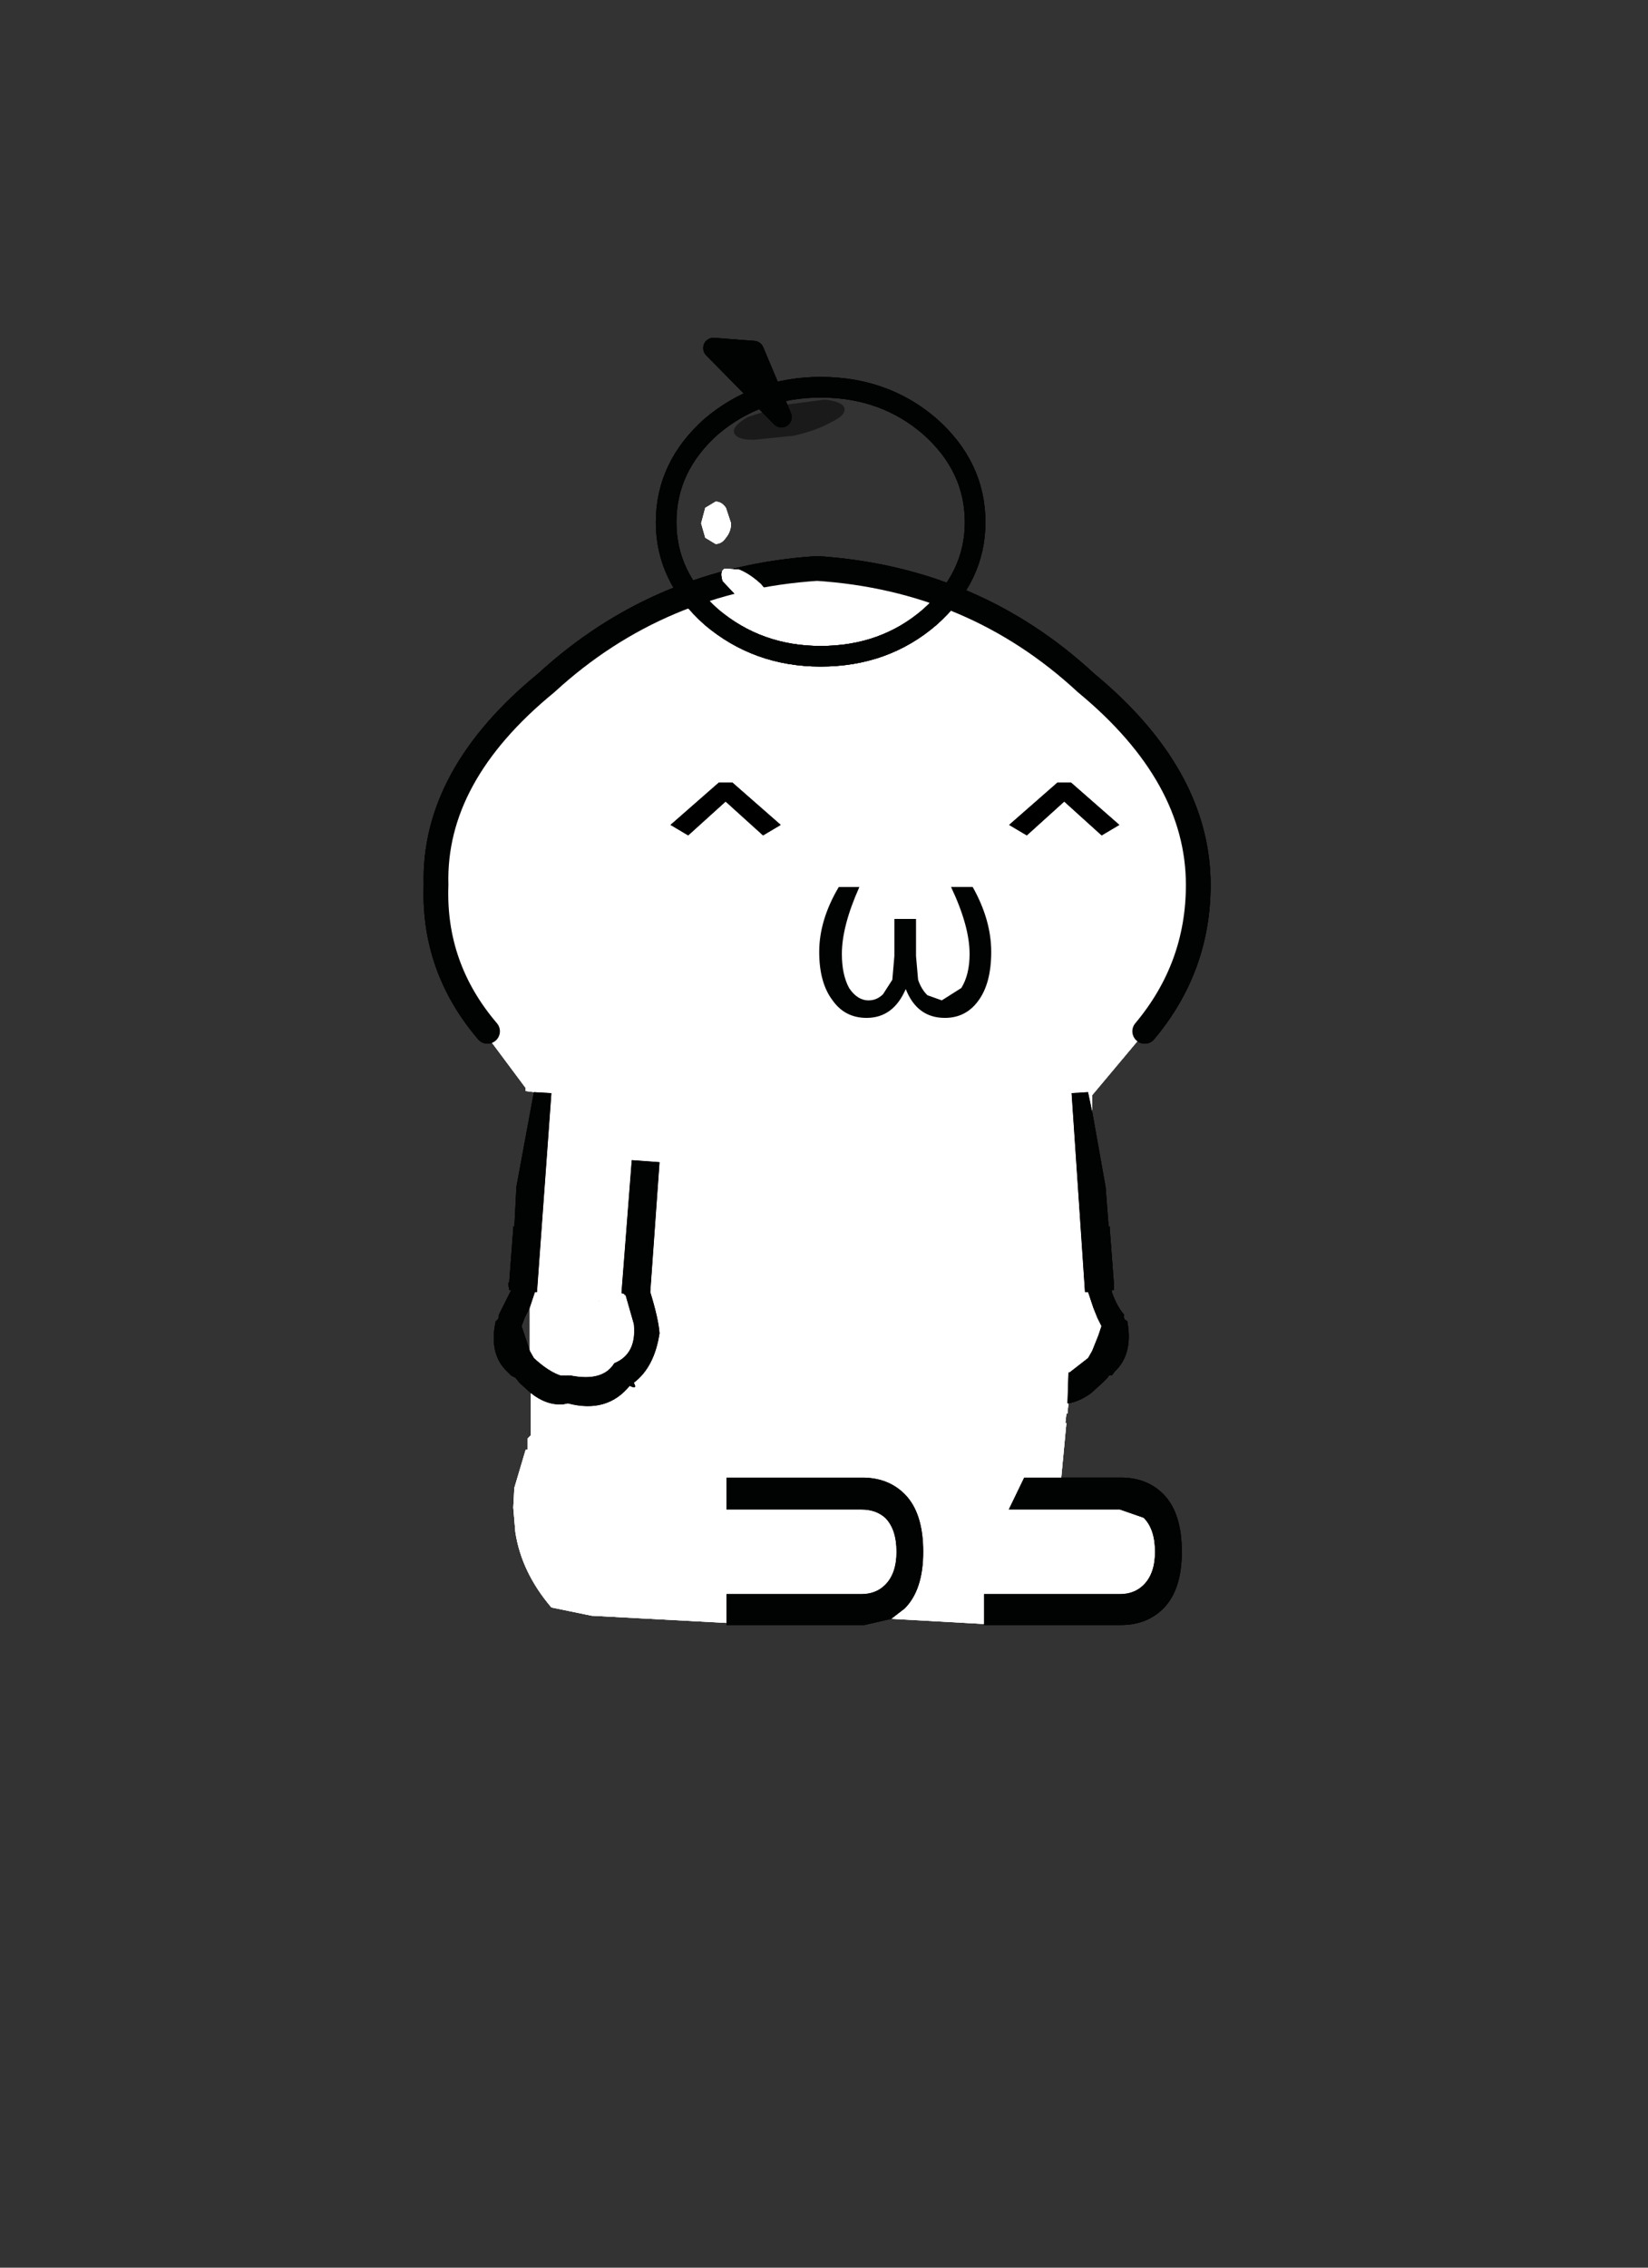 <?xml version="1.0" encoding="iso-8859-1"?>
<!-- Generator: Adobe Illustrator 15.1.0, SVG Export Plug-In . SVG Version: 6.00 Build 0)  -->
<!DOCTYPE svg PUBLIC "-//W3C//DTD SVG 1.1//EN" "http://www.w3.org/Graphics/SVG/1.1/DTD/svg11.dtd">
<svg version="1.1" id="front-sitting" xmlns="http://www.w3.org/2000/svg" xmlns:xlink="http://www.w3.org/1999/xlink" x="0px"
	 y="0px" width="160px" height="220px" viewBox="0 0 160 220" style="enable-background:new 0 0 160 220;" xml:space="preserve">
<rect x="0" y="0" width="160" height="220" fill="#333333" stroke="none"/>
<path style="fill:#FFFFFF;" d="M51.437,126.851l0.5-1.5h0.199l1.4-19.299l-1.701-0.1l-0.799-0.102v-0.299l-4.1-5.5h0.398
	c-3.533-4.135-5.199-8.867-5-14.201c-0.199-7.066,3.367-13.6,10.701-19.6c7.332-6.732,16.1-10.434,26.299-11.1
	c10.135,0.666,18.834,4.367,26.102,11.1c7.266,6,10.898,12.533,10.898,19.6c0,5.334-1.732,10.066-5.199,14.201h0.199h-0.1
	l-5.199,6.199v1.6l-0.4-1.898l-1.6,0.1l1.299,19.299h0.301l0.5,1.5l0.4,1l0.4,0.801l-0.301,0.9l-0.6,1.5l-0.4,0.699l-1.801,1.4h-0.1
	l-0.1,3h0.1l-0.1,1h-0.1l-0.1,0.9h0.1l-0.5,5.299h-3.6l-1.5,3.1h10.799l2.301,0.801c0.732,0.734,1.1,1.834,1.1,3.301
	c0,1.4-0.367,2.467-1.1,3.199c-0.6,0.6-1.367,0.9-2.301,0.9H95.536v2.9l-9-0.5l1.299-1c1.201-1.201,1.801-3.033,1.801-5.5
	c0-2.533-0.6-4.4-1.801-5.602c-1.066-1.066-2.432-1.6-4.1-1.6H70.536v3.1h13.1c0.934,0,1.699,0.268,2.301,0.801
	c0.732,0.734,1.1,1.834,1.1,3.301c0,1.4-0.367,2.467-1.1,3.199c-0.602,0.6-1.367,0.9-2.301,0.9h-13.1v2.799l-13.1-0.699l-3.9-0.801
	c-1.934-2.266-3.1-4.699-3.5-7.299l-0.201-2.4l0.102-1.9l1.1-3.699h0.199v-1.1l0.301-0.301v-0.1v-2.6v-1.4
	c1,0.801,2.033,1.166,3.1,1.1l0.5-0.1c2.533,0.666,4.533,0.1,6-1.699c0.533,0.266,0.666,0.166,0.4-0.301
	c1.332-1,2.166-2.6,2.5-4.801c-0.066-0.934-0.367-2.266-0.9-4l0.9-12.6l-2.701-0.199l-1,12.9l0.301,0.1v0.1h0.1l0.801,2.801
	c0.199,1.932-0.434,3.199-1.9,3.799c-0.732,1.201-2.133,1.6-4.199,1.201h-1c-0.801-0.268-1.668-0.834-2.602-1.701l-0.398-0.699
	V126.851 M58.136,126.251h0.1l-0.1-0.1V126.251 M50.835,139.351l-0.1-0.199L50.835,139.351"/>
<path style="fill:#010202;" d="M103.636,136.151l0.1-3h0.1l1.801-1.4l0.4-0.699l0.6-1.5l0.301-0.9l-0.4-0.801l-0.4-1l-0.5-1.5
	h-0.301l-1.299-19.299l1.6-0.1l0.4,1.898l1.299,7.301l0.301,3.9l0.1-0.1v0.199l0.4,5.301v0.699h-0.199v0.199
	c0.332,0.934,0.732,1.668,1.199,2.201c-0.066,0.332,0.033,0.533,0.301,0.6c0.398,2.133,0,3.766-1.201,4.9l-0.299,0.4
	c-0.201-0.068-0.334,0-0.4,0.199l-0.5,0.5l-1.1,1c-0.734,0.533-1.467,0.867-2.201,1H103.636 M95.536,154.651h13.199
	c0.934,0,1.701-0.301,2.301-0.9c0.732-0.732,1.1-1.799,1.1-3.199c0-1.467-0.367-2.566-1.1-3.301l-2.301-0.801H97.937l1.5-3.1h3.6
	h5.799c1.668,0,3.033,0.533,4.102,1.6c1.199,1.201,1.799,3.068,1.799,5.602c0,2.467-0.6,4.299-1.799,5.5
	c-1.068,1.066-2.434,1.6-4.102,1.6H95.536v-0.1V154.651 M70.536,154.651h13.1c0.934,0,1.699-0.301,2.301-0.9
	c0.732-0.732,1.1-1.799,1.1-3.199c0-1.467-0.367-2.566-1.1-3.301c-0.602-0.533-1.367-0.801-2.301-0.801h-13.1v-3.1h13.199
	c1.668,0,3.033,0.533,4.1,1.6c1.201,1.201,1.801,3.068,1.801,5.602c0,2.467-0.6,4.299-1.801,5.5l-1.299,1l-2.6,0.6h-13.4v-0.201
	V154.651 M50.937,127.851l-0.301,0.801l0.301,0.9l0.5,1.5l0.398,0.699c0.934,0.867,1.801,1.434,2.602,1.701h1
	c2.066,0.398,3.467,0,4.199-1.201c1.467-0.6,2.1-1.867,1.9-3.799l-0.801-2.801h-0.1v-0.1l-0.301-0.1l1-12.9l2.701,0.199l-0.9,12.6
	c0.533,1.734,0.834,3.066,0.9,4c-0.334,2.201-1.168,3.801-2.5,4.801c0.266,0.467,0.133,0.566-0.4,0.301
	c-1.467,1.799-3.467,2.365-6,1.699l-0.5,0.1c-1.066,0.066-2.1-0.299-3.1-1.1l-1.1-1l-0.4-0.5l-0.4-0.199l-0.4-0.4
	c-1.199-1.135-1.566-2.768-1.1-4.9c0.199-0.066,0.301-0.268,0.301-0.6l1.1-2.201l0.1-0.199h-0.199l-0.102-0.699h0.102l0.398-5.301
	v-0.199l0.102,0.1l0.199-3.9l1.699-9.199l1.701,0.1l-1.4,19.299h-0.199l-0.5,1.5L50.937,127.851"/>
<path style="fill:none;stroke:#010202;stroke-width:2.4;stroke-linecap:round;stroke-linejoin:round;stroke-miterlimit:3;" d="
	M47.335,100.052c-3.533-4.135-5.199-8.867-5-14.201c-0.199-7.066,3.367-13.6,10.701-19.6c7.332-6.732,16.1-10.434,26.299-11.1
	c10.135,0.666,18.834,4.367,26.102,11.1c7.266,6,10.898,12.533,10.898,19.6c0,5.334-1.732,10.066-5.199,14.201"/>
<path style="fill:#010202;" d="M89.136,95.052c0.199,0.6,0.5,1.1,0.9,1.5l1.4,0.5l1.898-1.201c0.533-0.865,0.801-1.967,0.801-3.299
	c0-1.801-0.6-3.967-1.801-6.5h2.102c1.199,2.133,1.799,4.232,1.799,6.299s-0.434,3.668-1.299,4.801
	c-0.801,1.066-1.867,1.6-3.201,1.6c-1.799,0-3.066-0.934-3.799-2.799c-0.801,1.865-2.068,2.799-3.801,2.799
	c-1.4,0-2.5-0.566-3.301-1.699c-0.865-1.135-1.299-2.701-1.299-4.701c0-2.066,0.633-4.166,1.9-6.299h2
	c-1.135,2.533-1.701,4.699-1.701,6.5c0,1.332,0.234,2.434,0.701,3.299c0.533,0.801,1.166,1.201,1.898,1.201c0.533,0,1-0.201,1.4-0.6
	l0.9-1.4l0.199-2.301v-3.6h2.102v3.6L89.136,95.052"/>
<g id="_x38_64_1_" transform="matrix(1, 0, 0, 1, 18.6, 64.6)">
	<path style="fill:#FFFFFF;" d="M32.837,62.251l0.5-1.5h0.199l1.4-19.299l-1.701-0.1l-0.799-0.102v-0.299l-4.1-5.5h0.398
		c-3.533-4.135-5.199-8.867-5-14.201c-0.199-7.066,3.367-13.6,10.701-19.6c7.332-6.732,16.1-10.434,26.299-11.1
		c10.135,0.666,18.834,4.367,26.102,11.1c7.266,6,10.898,12.533,10.898,19.6c0,5.334-1.732,10.066-5.199,14.201h0.199h-0.1
		l-5.199,6.199v1.6l-0.4-1.898l-1.6,0.1l1.299,19.299h0.301l0.5,1.5l0.4,1l0.4,0.801l-0.301,0.9l-0.6,1.5l-0.4,0.699l-1.801,1.4
		h-0.1l-0.1,3h0.1l-0.1,1h-0.1l-0.1,0.9h0.1l-0.5,5.299h-3.6l-1.5,3.1h10.799l2.301,0.801c0.732,0.734,1.1,1.834,1.1,3.301
		c0,1.4-0.367,2.467-1.1,3.199c-0.6,0.6-1.367,0.9-2.301,0.9H76.936v2.9l-9-0.5l1.299-1c1.201-1.201,1.801-3.033,1.801-5.5
		c0-2.533-0.6-4.4-1.801-5.602c-1.066-1.066-2.432-1.6-4.1-1.6H51.936v3.1h13.1c0.934,0,1.699,0.268,2.301,0.801
		c0.732,0.734,1.1,1.834,1.1,3.301c0,1.4-0.367,2.467-1.1,3.199c-0.602,0.6-1.367,0.9-2.301,0.9h-13.1v2.799l-13.1-0.699l-3.9-0.801
		c-1.934-2.266-3.1-4.699-3.5-7.299l-0.201-2.4l0.102-1.9l1.1-3.699h0.199v-1.1l0.301-0.301v-0.1v-2.6v-1.4
		c1,0.801,2.033,1.166,3.1,1.1l0.5-0.1c2.533,0.666,4.533,0.1,6-1.699c0.533,0.266,0.666,0.166,0.4-0.301
		c1.332-1,2.166-2.6,2.5-4.801c-0.066-0.934-0.367-2.266-0.9-4l0.9-12.6l-2.701-0.199l-1,12.9l0.301,0.1v0.1h0.1l0.801,2.801
		c0.199,1.932-0.434,3.199-1.9,3.799c-0.732,1.201-2.133,1.6-4.199,1.201h-1c-0.801-0.268-1.668-0.834-2.602-1.701l-0.398-0.699
		V62.251 M39.536,61.651h0.1l-0.1-0.1V61.651 M32.235,74.751l-0.1-0.199L32.235,74.751"/>
	<path style="fill:#010202;" d="M85.036,71.551l0.1-3h0.1l1.801-1.4l0.4-0.699l0.6-1.5l0.301-0.9l-0.4-0.801l-0.4-1l-0.5-1.5h-0.301
		l-1.299-19.299l1.6-0.1l0.4,1.898l1.299,7.301l0.301,3.9l0.1-0.1v0.199l0.4,5.301v0.699h-0.199v0.199
		c0.332,0.934,0.732,1.668,1.199,2.201c-0.066,0.332,0.033,0.533,0.301,0.6c0.398,2.133,0,3.766-1.201,4.9l-0.299,0.4
		c-0.201-0.068-0.334,0-0.4,0.199l-0.5,0.5l-1.1,1c-0.734,0.533-1.467,0.867-2.201,1H85.036 M76.936,90.051h13.199
		c0.934,0,1.701-0.301,2.301-0.9c0.732-0.732,1.1-1.799,1.1-3.199c0-1.467-0.367-2.566-1.1-3.301l-2.301-0.801H79.337l1.5-3.1h3.6
		h5.799c1.668,0,3.033,0.533,4.102,1.6c1.199,1.201,1.799,3.068,1.799,5.602c0,2.467-0.6,4.299-1.799,5.5
		c-1.068,1.066-2.434,1.6-4.102,1.6H76.936v-0.1V90.051 M51.936,90.051h13.1c0.934,0,1.699-0.301,2.301-0.9
		c0.732-0.732,1.1-1.799,1.1-3.199c0-1.467-0.367-2.566-1.1-3.301c-0.602-0.533-1.367-0.801-2.301-0.801h-13.1v-3.1h13.199
		c1.668,0,3.033,0.533,4.1,1.6c1.201,1.201,1.801,3.068,1.801,5.602c0,2.467-0.6,4.299-1.801,5.5l-1.299,1l-2.6,0.6h-13.4V92.85
		V90.051 M32.337,63.251l-0.301,0.801l0.301,0.9l0.5,1.5l0.398,0.699c0.934,0.867,1.801,1.434,2.602,1.701h1
		c2.066,0.398,3.467,0,4.199-1.201c1.467-0.6,2.1-1.867,1.9-3.799l-0.801-2.801h-0.1v-0.1l-0.301-0.1l1-12.9l2.701,0.199l-0.9,12.6
		c0.533,1.734,0.834,3.066,0.9,4c-0.334,2.201-1.168,3.801-2.5,4.801c0.266,0.467,0.133,0.566-0.4,0.301
		c-1.467,1.799-3.467,2.365-6,1.699l-0.5,0.1c-1.066,0.066-2.1-0.299-3.1-1.1l-1.1-1l-0.4-0.5l-0.4-0.199l-0.4-0.4
		c-1.199-1.135-1.566-2.768-1.1-4.9c0.199-0.066,0.301-0.268,0.301-0.6l1.1-2.201l0.1-0.199h-0.199l-0.102-0.699h0.102l0.398-5.301
		v-0.199l0.102,0.1l0.199-3.9l1.699-9.199l1.701,0.1l-1.4,19.299h-0.199l-0.5,1.5L32.337,63.251"/>
	<path style="fill:none;stroke:#010202;stroke-width:2.4;stroke-linecap:round;stroke-linejoin:round;stroke-miterlimit:3;" d="
		M28.735,35.452c-3.533-4.135-5.199-8.867-5-14.201c-0.199-7.066,3.367-13.6,10.701-19.6c7.332-6.732,16.1-10.434,26.299-11.1
		c10.135,0.666,18.834,4.367,26.102,11.1c7.266,6,10.898,12.533,10.898,19.6c0,5.334-1.732,10.066-5.199,14.201"/>
	<path style="fill:#010202;" d="M70.536,30.452c0.199,0.6,0.5,1.1,0.9,1.5l1.4,0.5l1.898-1.201c0.533-0.865,0.801-1.967,0.801-3.299
		c0-1.801-0.6-3.967-1.801-6.5h2.102c1.199,2.133,1.799,4.232,1.799,6.299s-0.434,3.668-1.299,4.801
		c-0.801,1.066-1.867,1.6-3.201,1.6c-1.799,0-3.066-0.934-3.799-2.799c-0.801,1.865-2.068,2.799-3.801,2.799
		c-1.4,0-2.5-0.566-3.301-1.699c-0.865-1.135-1.299-2.701-1.299-4.701c0-2.066,0.633-4.166,1.9-6.299h2
		c-1.135,2.533-1.701,4.699-1.701,6.5c0,1.332,0.234,2.434,0.701,3.299c0.533,0.801,1.166,1.201,1.898,1.201
		c0.533,0,1-0.201,1.4-0.6l0.9-1.4l0.199-2.301v-3.6h2.102v3.6L70.536,30.452"/>
</g>
<g>
	<g id="_x38_64" transform="matrix(1, 0, 0, 1, 18.6, 64.6)">
		<path style="fill:#FFFFFF;" d="M32.837,62.251l0.5-1.5h0.199l1.4-19.299l-1.701-0.1l-0.799-0.102v-0.299l-4.1-5.5h0.398
			c-3.533-4.135-5.199-8.867-5-14.201c-0.199-7.066,3.367-13.6,10.701-19.6c7.332-6.732,16.1-10.434,26.299-11.1
			c10.135,0.666,18.834,4.367,26.102,11.1c7.266,6,10.898,12.533,10.898,19.6c0,5.334-1.732,10.066-5.199,14.201h0.199h-0.1
			l-5.199,6.199v1.6l-0.4-1.898l-1.6,0.1l1.299,19.299h0.301l0.5,1.5l0.4,1l0.4,0.801l-0.301,0.9l-0.6,1.5l-0.4,0.699l-1.801,1.4
			h-0.1l-0.1,3h0.1l-0.1,1h-0.1l-0.1,0.9h0.1l-0.5,5.299h-3.6l-1.5,3.1h10.799l2.301,0.801c0.732,0.734,1.1,1.834,1.1,3.301
			c0,1.4-0.367,2.467-1.1,3.199c-0.6,0.6-1.367,0.9-2.301,0.9H76.936v2.9l-9-0.5l1.299-1c1.201-1.201,1.801-3.033,1.801-5.5
			c0-2.533-0.6-4.4-1.801-5.602c-1.066-1.066-2.432-1.6-4.1-1.6H51.936v3.1h13.1c0.934,0,1.699,0.268,2.301,0.801
			c0.732,0.734,1.1,1.834,1.1,3.301c0,1.4-0.367,2.467-1.1,3.199c-0.602,0.6-1.367,0.9-2.301,0.9h-13.1v2.799l-13.1-0.699
			l-3.9-0.801c-1.934-2.266-3.1-4.699-3.5-7.299l-0.201-2.4l0.102-1.9l1.1-3.699h0.199v-1.1l0.301-0.301v-0.1v-2.6v-1.4
			c1,0.801,2.033,1.166,3.1,1.1l0.5-0.1c2.533,0.666,4.533,0.1,6-1.699c0.533,0.266,0.666,0.166,0.4-0.301
			c1.332-1,2.166-2.6,2.5-4.801c-0.066-0.934-0.367-2.266-0.9-4l0.9-12.6l-2.701-0.199l-1,12.9l0.301,0.1v0.1h0.1l0.801,2.801
			c0.199,1.932-0.434,3.199-1.9,3.799c-0.732,1.201-2.133,1.6-4.199,1.201h-1c-0.801-0.268-1.668-0.834-2.602-1.701l-0.398-0.699
			V62.251 M39.536,61.651h0.1l-0.1-0.1V61.651 M32.235,74.751l-0.1-0.199L32.235,74.751"/>
		<path style="fill:#010202;" d="M85.036,71.551l0.1-3h0.1l1.801-1.4l0.4-0.699l0.6-1.5l0.301-0.9l-0.4-0.801l-0.4-1l-0.5-1.5
			h-0.301l-1.299-19.299l1.6-0.1l0.4,1.898l1.299,7.301l0.301,3.9l0.1-0.1v0.199l0.4,5.301v0.699h-0.199v0.199
			c0.332,0.934,0.732,1.668,1.199,2.201c-0.066,0.332,0.033,0.533,0.301,0.6c0.398,2.133,0,3.766-1.201,4.9l-0.299,0.4
			c-0.201-0.068-0.334,0-0.4,0.199l-0.5,0.5l-1.1,1c-0.734,0.533-1.467,0.867-2.201,1H85.036 M76.936,90.051h13.199
			c0.934,0,1.701-0.301,2.301-0.9c0.732-0.732,1.1-1.799,1.1-3.199c0-1.467-0.367-2.566-1.1-3.301l-2.301-0.801H79.337l1.5-3.1h3.6
			h5.799c1.668,0,3.033,0.533,4.102,1.6c1.199,1.201,1.799,3.068,1.799,5.602c0,2.467-0.6,4.299-1.799,5.5
			c-1.068,1.066-2.434,1.6-4.102,1.6H76.936v-0.1V90.051 M51.936,90.051h13.1c0.934,0,1.699-0.301,2.301-0.9
			c0.732-0.732,1.1-1.799,1.1-3.199c0-1.467-0.367-2.566-1.1-3.301c-0.602-0.533-1.367-0.801-2.301-0.801h-13.1v-3.1h13.199
			c1.668,0,3.033,0.533,4.1,1.6c1.201,1.201,1.801,3.068,1.801,5.602c0,2.467-0.6,4.299-1.801,5.5l-1.299,1l-2.6,0.6h-13.4V92.85
			V90.051 M32.337,63.251l-0.301,0.801l0.301,0.9l0.5,1.5l0.398,0.699c0.934,0.867,1.801,1.434,2.602,1.701h1
			c2.066,0.398,3.467,0,4.199-1.201c1.467-0.6,2.1-1.867,1.9-3.799l-0.801-2.801h-0.1v-0.1l-0.301-0.1l1-12.9l2.701,0.199l-0.9,12.6
			c0.533,1.734,0.834,3.066,0.9,4c-0.334,2.201-1.168,3.801-2.5,4.801c0.266,0.467,0.133,0.566-0.4,0.301
			c-1.467,1.799-3.467,2.365-6,1.699l-0.5,0.1c-1.066,0.066-2.1-0.299-3.1-1.1l-1.1-1l-0.4-0.5l-0.4-0.199l-0.4-0.4
			c-1.199-1.135-1.566-2.768-1.1-4.9c0.199-0.066,0.301-0.268,0.301-0.6l1.1-2.201l0.1-0.199h-0.199l-0.102-0.699h0.102l0.398-5.301
			v-0.199l0.102,0.1l0.199-3.9l1.699-9.199l1.701,0.1l-1.4,19.299h-0.199l-0.5,1.5L32.337,63.251"/>
		<path style="fill:none;stroke:#010202;stroke-width:2.4;stroke-linecap:round;stroke-linejoin:round;stroke-miterlimit:3;" d="
			M28.735,35.452c-3.533-4.135-5.199-8.867-5-14.201c-0.199-7.066,3.367-13.6,10.701-19.6c7.332-6.732,16.1-10.434,26.299-11.1
			c10.135,0.666,18.834,4.367,26.102,11.1c7.266,6,10.898,12.533,10.898,19.6c0,5.334-1.732,10.066-5.199,14.201"/>
		<path style="fill:#010202;" d="M70.536,30.452c0.199,0.6,0.5,1.1,0.9,1.5l1.4,0.5l1.898-1.201
			c0.533-0.865,0.801-1.967,0.801-3.299c0-1.801-0.6-3.967-1.801-6.5h2.102c1.199,2.133,1.799,4.232,1.799,6.299
			s-0.434,3.668-1.299,4.801c-0.801,1.066-1.867,1.6-3.201,1.6c-1.799,0-3.066-0.934-3.799-2.799
			c-0.801,1.865-2.068,2.799-3.801,2.799c-1.4,0-2.5-0.566-3.301-1.699c-0.865-1.135-1.299-2.701-1.299-4.701
			c0-2.066,0.633-4.166,1.9-6.299h2c-1.135,2.533-1.701,4.699-1.701,6.5c0,1.332,0.234,2.434,0.701,3.299
			c0.533,0.801,1.166,1.201,1.898,1.201c0.533,0,1-0.201,1.4-0.6l0.9-1.4l0.199-2.301v-3.6h2.102v3.6L70.536,30.452"/>
	</g>
</g>
<linearGradient id="SVGID_1_" gradientUnits="userSpaceOnUse" x1="-3187.382" y1="50.618" x2="89.418" y2="50.618" gradientTransform="matrix(-6.713870e-004 -0.008 -0.009 5.798340e-004 817.929 366.263)">
	<stop  offset="0" style="stop-color:#C5D763"/>
	<stop  offset="0.365" style="stop-color:#E6AC43"/>
	<stop  offset="0.577" style="stop-color:#EA5139"/>
	<stop  offset="1" style="stop-color:#E83C3A"/>
</linearGradient>
<path style="fill:url(#SVGID_1_);" d="M94.673,50.668c0,3.533-1.467,6.602-4.4,9.201c-2.934,2.533-6.467,3.799-10.6,3.799
	c-4.066,0-7.6-1.266-10.6-3.799c-2.934-2.6-4.4-5.668-4.4-9.201c0-3.6,1.467-6.699,4.4-9.299c3-2.533,6.533-3.801,10.6-3.801
	c4.133,0,7.666,1.268,10.6,3.801C93.206,43.969,94.673,47.068,94.673,50.668"/>
<path style="fill:none;stroke:#010202;stroke-width:2;stroke-linecap:round;stroke-linejoin:round;stroke-miterlimit:3;" d="
	M94.673,50.668c0,3.533-1.467,6.602-4.4,9.201c-2.934,2.533-6.467,3.799-10.6,3.799c-4.066,0-7.6-1.266-10.6-3.799
	c-2.934-2.6-4.4-5.668-4.4-9.201c0-3.6,1.467-6.699,4.4-9.299c3-2.533,6.533-3.801,10.6-3.801c4.133,0,7.666,1.268,10.6,3.801
	C93.206,43.969,94.673,47.068,94.673,50.668z"/>
<path style="fill:#010202;fill-opacity:0.2;" d="M81.974,39.568c0.133,0.467-0.301,0.934-1.301,1.4
	c-0.934,0.533-2.133,0.967-3.6,1.301l-3.9,0.398c-1.133,0-1.768-0.232-1.9-0.699c-0.133-0.4,0.301-0.9,1.301-1.5l3.699-1.199
	l3.801-0.5C81.206,38.902,81.839,39.168,81.974,39.568"/>
<path style="fill:#010202;" d="M69.272,33.77l3.9,0.299l2.699,6.4L69.272,33.77"/>
<path style="fill:none;stroke:#010202;stroke-width:2;stroke-linecap:round;stroke-linejoin:round;stroke-miterlimit:3;" d="
	M69.272,33.77l3.9,0.299l2.699,6.4L69.272,33.77z"/>
<path style="fill:#FFFFFF;" d="M75.272,58.369c0.268,0.533,0.301,0.9,0.1,1.1l-1.6-0.1l-2-1.301l-1.6-1.699
	c-0.199-0.668-0.133-1.066,0.199-1.201l1.4,0.102c0.668,0.266,1.367,0.732,2.1,1.398L75.272,58.369"/>
<path style="fill:#FFFFFF;" d="M68.474,52.168l-0.4-1.398l0.4-1.5l1-0.602c0.398,0,0.732,0.201,1,0.602l0.5,1.5
	c0,0.533-0.168,1-0.5,1.398c-0.268,0.4-0.602,0.602-1,0.602L68.474,52.168"/>
<g id="_x38_57_5_" transform="matrix(1, 0, 0, 1, 6.8, 10.9)">
	
		<linearGradient id="SVGID_2_" gradientUnits="userSpaceOnUse" x1="-3194.182" y1="39.718" x2="82.618" y2="39.718" gradientTransform="matrix(-6.713870e-004 -0.008 -0.009 5.798340e-004 811.025 355.315)">
		<stop  offset="0" style="stop-color:#C5D763"/>
		<stop  offset="0.365" style="stop-color:#E6AC43"/>
		<stop  offset="0.577" style="stop-color:#EA5139"/>
		<stop  offset="1" style="stop-color:#E83C3A"/>
	</linearGradient>
	<path style="fill:url(#SVGID_2_);" d="M87.873,39.768c0,3.533-1.467,6.602-4.4,9.201c-2.934,2.533-6.467,3.799-10.6,3.799
		c-4.066,0-7.6-1.266-10.6-3.799c-2.934-2.6-4.4-5.668-4.4-9.201c0-3.6,1.467-6.699,4.4-9.299c3-2.533,6.533-3.801,10.6-3.801
		c4.133,0,7.666,1.268,10.6,3.801C86.406,33.069,87.873,36.168,87.873,39.768"/>
	<path style="fill:none;stroke:#010202;stroke-width:2;stroke-linecap:round;stroke-linejoin:round;stroke-miterlimit:3;" d="
		M87.873,39.768c0,3.533-1.467,6.602-4.4,9.201c-2.934,2.533-6.467,3.799-10.6,3.799c-4.066,0-7.6-1.266-10.6-3.799
		c-2.934-2.6-4.4-5.668-4.4-9.201c0-3.6,1.467-6.699,4.4-9.299c3-2.533,6.533-3.801,10.6-3.801c4.133,0,7.666,1.268,10.6,3.801
		C86.406,33.069,87.873,36.168,87.873,39.768z"/>
	<path style="fill:#010202;fill-opacity:0.2;" d="M75.174,28.668c0.133,0.467-0.301,0.934-1.301,1.4
		c-0.934,0.533-2.133,0.967-3.6,1.301l-3.9,0.398c-1.133,0-1.768-0.232-1.9-0.699c-0.133-0.4,0.301-0.9,1.301-1.5l3.699-1.199
		l3.801-0.5C74.406,28.002,75.039,28.268,75.174,28.668"/>
	<path style="fill:#010202;" d="M62.472,22.87l3.9,0.299l2.699,6.4L62.472,22.87"/>
	<path style="fill:none;stroke:#010202;stroke-width:2;stroke-linecap:round;stroke-linejoin:round;stroke-miterlimit:3;" d="
		M62.472,22.87l3.9,0.299l2.699,6.4L62.472,22.87z"/>
	<path style="fill:#FFFFFF;" d="M68.472,47.469c0.268,0.533,0.301,0.9,0.1,1.1l-1.6-0.1l-2-1.301l-1.6-1.699
		c-0.199-0.668-0.133-1.066,0.199-1.201l1.4,0.102c0.668,0.266,1.367,0.732,2.1,1.398L68.472,47.469"/>
	<path style="fill:#FFFFFF;" d="M61.674,41.268l-0.4-1.398l0.4-1.5l1-0.602c0.398,0,0.732,0.201,1,0.602l0.5,1.5
		c0,0.533-0.168,1-0.5,1.398c-0.268,0.4-0.602,0.602-1,0.602L61.674,41.268"/>
</g>
<g>
	<g id="_x38_57_1_" transform="matrix(1, 0, 0, 1, 6.8, 10.9)">
		
			<linearGradient id="SVGID_3_" gradientUnits="userSpaceOnUse" x1="-3194.182" y1="39.718" x2="82.618" y2="39.718" gradientTransform="matrix(-6.713870e-004 -0.008 -0.009 5.798340e-004 811.025 355.315)">
			<stop  offset="0" style="stop-color:#C5D763"/>
			<stop  offset="0.365" style="stop-color:#E6AC43"/>
			<stop  offset="0.577" style="stop-color:#EA5139"/>
			<stop  offset="1" style="stop-color:#E83C3A"/>
		</linearGradient>
		<path style="fill:url(#SVGID_3_);" d="M87.873,39.768c0,3.533-1.467,6.602-4.4,9.201c-2.934,2.533-6.467,3.799-10.6,3.799
			c-4.066,0-7.6-1.266-10.6-3.799c-2.934-2.6-4.4-5.668-4.4-9.201c0-3.6,1.467-6.699,4.4-9.299c3-2.533,6.533-3.801,10.6-3.801
			c4.133,0,7.666,1.268,10.6,3.801C86.406,33.069,87.873,36.168,87.873,39.768"/>
		<path style="fill:none;stroke:#010202;stroke-width:2;stroke-linecap:round;stroke-linejoin:round;stroke-miterlimit:3;" d="
			M87.873,39.768c0,3.533-1.467,6.602-4.4,9.201c-2.934,2.533-6.467,3.799-10.6,3.799c-4.066,0-7.6-1.266-10.6-3.799
			c-2.934-2.6-4.4-5.668-4.4-9.201c0-3.6,1.467-6.699,4.4-9.299c3-2.533,6.533-3.801,10.6-3.801c4.133,0,7.666,1.268,10.6,3.801
			C86.406,33.069,87.873,36.168,87.873,39.768z"/>
		<path style="fill:#010202;fill-opacity:0.2;" d="M75.174,28.668c0.133,0.467-0.301,0.934-1.301,1.4
			c-0.934,0.533-2.133,0.967-3.6,1.301l-3.9,0.398c-1.133,0-1.768-0.232-1.9-0.699c-0.133-0.4,0.301-0.9,1.301-1.5l3.699-1.199
			l3.801-0.5C74.406,28.002,75.039,28.268,75.174,28.668"/>
		<path style="fill:#010202;" d="M62.472,22.87l3.9,0.299l2.699,6.4L62.472,22.87"/>
		<path style="fill:none;stroke:#010202;stroke-width:2;stroke-linecap:round;stroke-linejoin:round;stroke-miterlimit:3;" d="
			M62.472,22.87l3.9,0.299l2.699,6.4L62.472,22.87z"/>
		<path style="fill:#FFFFFF;" d="M68.472,47.469c0.268,0.533,0.301,0.9,0.1,1.1l-1.6-0.1l-2-1.301l-1.6-1.699
			c-0.199-0.668-0.133-1.066,0.199-1.201l1.4,0.102c0.668,0.266,1.367,0.732,2.1,1.398L68.472,47.469"/>
		<path style="fill:#FFFFFF;" d="M61.674,41.268l-0.4-1.398l0.4-1.5l1-0.602c0.398,0,0.732,0.201,1,0.602l0.5,1.5
			c0,0.533-0.168,1-0.5,1.398c-0.268,0.4-0.602,0.602-1,0.602L61.674,41.268"/>
	</g>
</g>
<path d="M69.78,75.93h1.337l4.68,4.099l-1.715,1.018l-3.634-3.285l-3.634,3.285L65.1,80.029L69.78,75.93z"/>
<g>
	<path d="M69.78,75.93h1.337l4.68,4.099l-1.715,1.018l-3.634-3.285l-3.634,3.285L65.1,80.029L69.78,75.93z"/>
</g>
<path d="M102.655,75.93h1.337l4.68,4.099l-1.715,1.018l-3.634-3.285l-3.634,3.285l-1.715-1.018L102.655,75.93z"/>
<g>
	<path d="M102.655,75.93h1.337l4.68,4.099l-1.715,1.018l-3.634-3.285l-3.634,3.285l-1.715-1.018L102.655,75.93z"/>
</g>
</svg>
